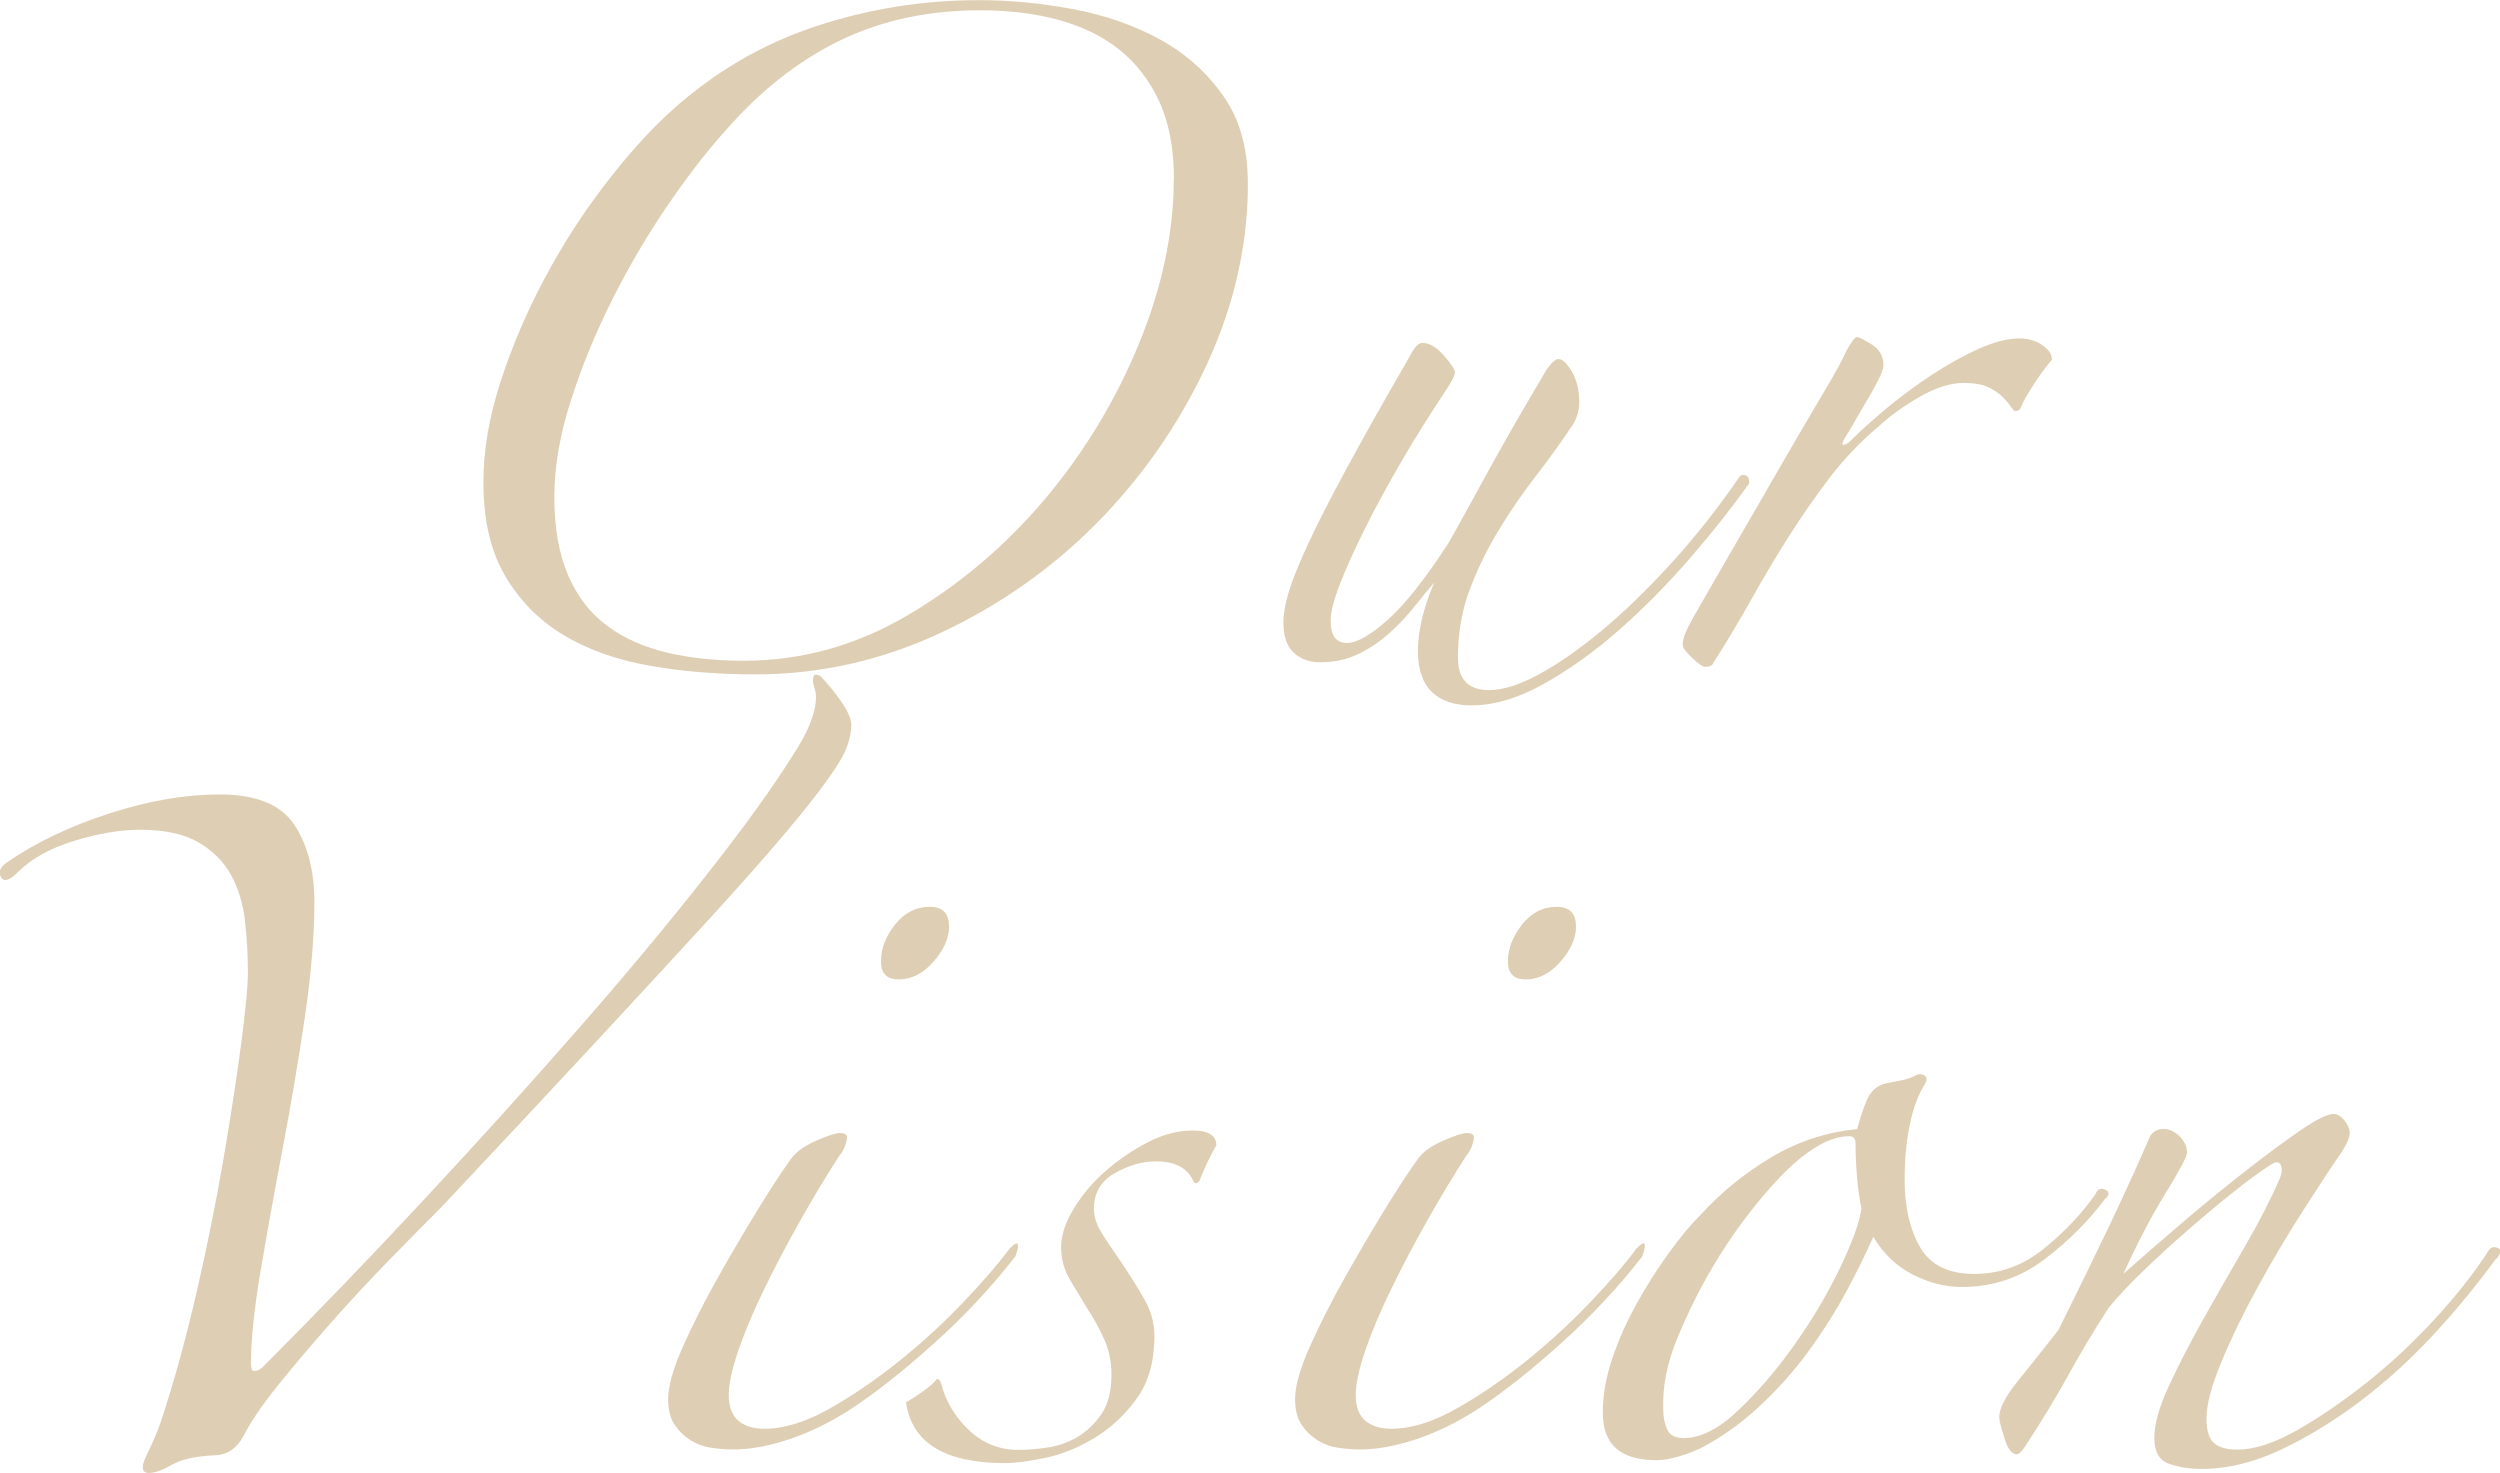 <?xml version="1.0" encoding="UTF-8"?>
<svg id="_レイヤー_2" data-name="レイヤー 2" xmlns="http://www.w3.org/2000/svg" viewBox="0 0 179.72 105.91">
  <defs>
    <style>
      .cls-1 {
        opacity: .5;
      }

      .cls-2 {
        fill: #be9f6a;
        stroke-width: 0px;
      }
    </style>
  </defs>
  <g id="_モバイル" data-name="モバイル">
    <g class="cls-1">
      <g>
        <path class="cls-2" d="M89.71,13.61c-.07,4.39-1.1,8.68-3.08,12.86-1.98,4.18-4.59,7.9-7.81,11.16-3.23,3.26-6.96,5.88-11.21,7.87-4.25,1.98-8.68,2.98-13.29,2.98-2.76,0-5.33-.21-7.71-.64-2.38-.43-4.43-1.17-6.17-2.23-1.74-1.06-3.12-2.48-4.15-4.25-1.03-1.77-1.54-4-1.54-6.7,0-2.27.41-4.66,1.22-7.18.81-2.51,1.86-4.98,3.14-7.39,1.28-2.41,2.73-4.68,4.36-6.8,1.63-2.13,3.22-3.9,4.78-5.31,3.05-2.76,6.48-4.78,10.31-6.06,3.83-1.28,7.76-1.91,11.8-1.91,2.2,0,4.45.21,6.75.64,2.3.43,4.39,1.15,6.27,2.18,1.88,1.03,3.42,2.41,4.62,4.15,1.2,1.74,1.77,3.95,1.7,6.64ZM84.39,12.86c0-2.2-.36-4.06-1.06-5.58-.71-1.52-1.67-2.76-2.87-3.72-1.21-.96-2.66-1.66-4.36-2.13-1.7-.46-3.58-.69-5.63-.69-3.76,0-7.12.73-10.1,2.18-2.98,1.45-5.71,3.6-8.18,6.43-1.35,1.49-2.75,3.3-4.2,5.42-1.45,2.13-2.78,4.39-3.99,6.8-1.21,2.41-2.2,4.84-2.98,7.28-.78,2.44-1.17,4.73-1.17,6.86,0,2.27.34,4.16,1.01,5.69.67,1.52,1.61,2.73,2.82,3.61,1.2.89,2.64,1.52,4.3,1.91,1.66.39,3.49.58,5.47.58,4.18,0,8.13-1.1,11.85-3.3,3.72-2.2,7-4.98,9.83-8.34,2.83-3.37,5.08-7.09,6.75-11.16,1.67-4.07,2.5-8.03,2.5-11.85Z"/>
        <path class="cls-2" d="M125.74,34.76c-1.21,1.7-2.62,3.49-4.25,5.37-1.63,1.88-3.33,3.6-5.1,5.16-1.77,1.56-3.58,2.85-5.42,3.88-1.84,1.03-3.58,1.54-5.21,1.54-1.21,0-2.14-.32-2.82-.96-.67-.64-1.01-1.63-1.01-2.98,0-.64.09-1.36.27-2.18.18-.81.48-1.72.9-2.71-.43.5-.9,1.08-1.44,1.75-.53.67-1.13,1.31-1.81,1.91-.67.6-1.42,1.1-2.23,1.49-.82.39-1.72.58-2.71.58-.78,0-1.42-.23-1.91-.69-.5-.46-.74-1.19-.74-2.18,0-.57.12-1.28.37-2.13.25-.85.71-2,1.38-3.45.67-1.45,1.59-3.26,2.76-5.42,1.17-2.16,2.67-4.84,4.52-8.03.35-.71.67-1.06.96-1.06.5,0,1.01.3,1.54.9.53.6.8,1.01.8,1.22s-.21.64-.64,1.28c-1.13,1.7-2.2,3.4-3.19,5.1-.99,1.7-1.86,3.3-2.6,4.78-.74,1.49-1.35,2.82-1.81,3.99-.46,1.17-.69,2.07-.69,2.71,0,1.06.39,1.59,1.17,1.59.71,0,1.68-.55,2.92-1.65,1.24-1.1,2.71-2.96,4.41-5.58.64-1.13,1.29-2.32,1.97-3.56.67-1.24,1.33-2.43,1.97-3.56.64-1.13,1.24-2.18,1.81-3.14.57-.96.99-1.68,1.28-2.18.35-.49.64-.74.85-.74.28,0,.6.3.96.9.35.6.53,1.33.53,2.18,0,.57-.14,1.1-.43,1.59-.85,1.28-1.75,2.53-2.71,3.77-.96,1.24-1.84,2.53-2.66,3.88-.82,1.35-1.51,2.76-2.07,4.25-.57,1.49-.85,3.12-.85,4.89,0,1.56.74,2.34,2.23,2.34.99,0,2.18-.37,3.56-1.12,1.38-.74,2.89-1.79,4.52-3.14,1.63-1.35,3.31-2.98,5.05-4.89,1.74-1.91,3.38-4,4.94-6.27.42-.14.64.04.64.53Z"/>
        <path class="cls-2" d="M147.53,25.83c-.43.5-.87,1.1-1.33,1.81-.46.71-.76,1.24-.9,1.59-.07.21-.21.32-.43.32-.07,0-.18-.11-.32-.32-.14-.21-.34-.44-.58-.69-.25-.25-.58-.48-1.01-.69-.42-.21-1.03-.32-1.81-.32-.92,0-1.95.32-3.08.96-1.13.64-2.13,1.35-2.98,2.13-1.35,1.13-2.53,2.38-3.56,3.72-1.03,1.35-2,2.75-2.92,4.2-.92,1.45-1.81,2.94-2.66,4.46-.85,1.52-1.77,3.07-2.76,4.62-.07.21-.28.32-.64.32-.14,0-.44-.21-.9-.64-.46-.43-.69-.74-.69-.96,0-.43.25-1.06.74-1.91,1.13-1.98,2.29-3.99,3.46-6.01,1.17-2.02,2.27-3.91,3.29-5.69,1.03-1.77,1.93-3.31,2.71-4.62.78-1.31,1.31-2.29,1.59-2.92.35-.64.6-.96.74-.96s.5.18,1.06.53c.57.36.85.85.85,1.49,0,.21-.12.57-.37,1.06-.25.5-.53,1.01-.85,1.54s-.62,1.05-.9,1.54c-.28.5-.5.85-.64,1.06-.21.36-.25.53-.11.53s.32-.11.53-.32c.71-.71,1.58-1.49,2.6-2.34,1.03-.85,2.11-1.65,3.24-2.39,1.13-.74,2.25-1.36,3.35-1.86,1.1-.49,2.07-.74,2.92-.74.64,0,1.19.16,1.65.48.46.32.69.66.69,1.01Z"/>
        <path class="cls-2" d="M18.8,98.36c3.76-3.76,7.58-7.72,11.48-11.91,3.9-4.18,7.6-8.27,11.11-12.28,3.51-4,6.62-7.74,9.35-11.21,2.73-3.47,4.8-6.34,6.22-8.61,1.13-1.7,1.7-3.12,1.7-4.25,0-.21-.04-.43-.11-.64-.07-.21-.11-.39-.11-.53,0-.28.07-.43.21-.43.21,0,.39.11.53.32.35.36.78.89,1.28,1.59.49.71.74,1.28.74,1.7,0,.5-.11,1.03-.32,1.59-.21.57-.67,1.35-1.38,2.34-.71.99-1.7,2.25-2.98,3.77-1.28,1.52-3.01,3.49-5.21,5.9-2.2,2.41-4.89,5.33-8.08,8.77-3.19,3.44-7.02,7.53-11.48,12.28-1.06,1.06-2.3,2.32-3.72,3.77-1.42,1.45-2.82,2.96-4.2,4.52-1.38,1.56-2.66,3.07-3.83,4.52-1.17,1.45-2,2.68-2.5,3.67-.5.92-1.21,1.38-2.13,1.38-1.35.07-2.36.3-3.03.69-.67.39-1.22.58-1.65.58-.28,0-.43-.14-.43-.43,0-.21.14-.6.43-1.17.28-.57.57-1.24.85-2.02.92-2.76,1.77-5.83,2.55-9.19.78-3.37,1.43-6.61,1.97-9.73.53-3.12.96-5.9,1.28-8.34.32-2.44.48-4.13.48-5.05,0-1.28-.07-2.53-.21-3.77-.14-1.24-.48-2.34-1.01-3.3-.53-.96-1.31-1.74-2.34-2.34-1.03-.6-2.43-.9-4.2-.9-1.42,0-3,.27-4.73.8-1.74.53-3.1,1.29-4.09,2.29-.57.57-.96.67-1.17.32-.21-.35-.07-.71.42-1.06,2.05-1.42,4.5-2.59,7.33-3.51,2.83-.92,5.49-1.38,7.97-1.38,2.62,0,4.41.73,5.37,2.18.96,1.45,1.44,3.31,1.44,5.58,0,2.41-.23,5.17-.69,8.29-.46,3.12-.99,6.25-1.59,9.41-.6,3.15-1.13,6.1-1.59,8.82-.46,2.73-.69,4.94-.69,6.64,0,.36.07.53.21.53.21,0,.39-.07.53-.21Z"/>
        <path class="cls-2" d="M73.02,90.28c-1.7,2.2-3.65,4.29-5.85,6.27-2.2,1.98-4.22,3.58-6.06,4.78-1.42.92-2.87,1.63-4.36,2.13-1.49.5-2.83.74-4.04.74-.43,0-.92-.03-1.49-.11-.57-.07-1.08-.25-1.54-.53-.46-.28-.85-.65-1.17-1.12-.32-.46-.48-1.08-.48-1.86,0-.92.35-2.18,1.06-3.77.71-1.59,1.54-3.24,2.5-4.94.96-1.7,1.91-3.33,2.87-4.89.96-1.56,1.72-2.73,2.29-3.51.35-.57.97-1.04,1.86-1.44.88-.39,1.47-.58,1.75-.58.35,0,.53.11.53.32,0,.14-.05.36-.16.64-.11.28-.23.5-.37.64-.92,1.42-1.86,2.98-2.82,4.68-.96,1.7-1.83,3.35-2.6,4.94-.78,1.59-1.4,3.07-1.86,4.41-.46,1.35-.69,2.41-.69,3.19,0,.85.23,1.47.69,1.86.46.39,1.08.58,1.86.58,1.42,0,2.98-.48,4.68-1.44,1.7-.96,3.38-2.11,5.05-3.45,1.67-1.35,3.21-2.76,4.62-4.25,1.42-1.49,2.51-2.76,3.3-3.83.35-.35.55-.44.58-.27.04.18-.02.44-.16.8ZM68.23,66.58c0,.85-.37,1.7-1.12,2.55-.74.85-1.58,1.28-2.5,1.28-.85,0-1.28-.43-1.28-1.28,0-.92.33-1.81,1.01-2.66.67-.85,1.5-1.28,2.5-1.28.92,0,1.38.46,1.38,1.38Z"/>
        <path class="cls-2" d="M86.3,84.76c-.21.36-.39.39-.53.11-.43-.92-1.31-1.38-2.66-1.38-.99,0-1.98.28-2.98.85-.99.57-1.49,1.42-1.49,2.55,0,.57.18,1.13.53,1.7.35.57.85,1.31,1.49,2.23.57.85,1.1,1.7,1.59,2.55.49.85.74,1.74.74,2.66,0,1.84-.43,3.35-1.28,4.52-.85,1.17-1.86,2.11-3.03,2.82-1.17.71-2.36,1.19-3.56,1.44-1.21.25-2.16.37-2.87.37-4.32,0-6.7-1.45-7.12-4.36.36-.21.76-.48,1.22-.8.46-.32.8-.62,1.01-.9.14,0,.25.14.32.43.35,1.28,1.03,2.38,2.02,3.3.99.92,2.16,1.38,3.51,1.38.57,0,1.24-.05,2.02-.16.78-.11,1.5-.35,2.18-.74.67-.39,1.26-.94,1.75-1.65.5-.71.74-1.66.74-2.87,0-.92-.18-1.77-.53-2.55-.36-.78-.74-1.49-1.17-2.13-.42-.71-.85-1.42-1.28-2.13-.42-.71-.64-1.49-.64-2.34s.3-1.77.9-2.76c.6-.99,1.36-1.9,2.29-2.71.92-.81,1.93-1.5,3.03-2.07,1.1-.57,2.18-.85,3.24-.85,1.13,0,1.7.36,1.7,1.06-.21.36-.42.76-.64,1.22-.21.46-.39.87-.53,1.22Z"/>
        <path class="cls-2" d="M118.09,90.28c-1.7,2.2-3.65,4.29-5.85,6.27-2.2,1.98-4.22,3.58-6.06,4.78-1.42.92-2.87,1.63-4.36,2.13-1.49.5-2.84.74-4.04.74-.42,0-.92-.03-1.49-.11-.57-.07-1.08-.25-1.54-.53-.46-.28-.85-.65-1.17-1.12-.32-.46-.48-1.08-.48-1.86,0-.92.35-2.18,1.06-3.77.71-1.59,1.54-3.24,2.5-4.94.96-1.7,1.91-3.33,2.87-4.89.96-1.56,1.72-2.73,2.29-3.51.35-.57.97-1.04,1.86-1.44.89-.39,1.47-.58,1.75-.58.35,0,.53.11.53.32,0,.14-.05.36-.16.64-.11.28-.23.5-.37.64-.92,1.42-1.86,2.98-2.82,4.68-.96,1.7-1.83,3.35-2.6,4.94-.78,1.59-1.4,3.07-1.86,4.41-.46,1.35-.69,2.41-.69,3.19,0,.85.23,1.47.69,1.86.46.39,1.08.58,1.86.58,1.42,0,2.98-.48,4.68-1.44,1.7-.96,3.38-2.11,5.05-3.45,1.66-1.35,3.21-2.76,4.62-4.25,1.42-1.49,2.51-2.76,3.29-3.83.35-.35.55-.44.58-.27.04.18-.02.44-.16.8ZM113.3,66.58c0,.85-.37,1.7-1.12,2.55-.74.85-1.58,1.28-2.5,1.28-.85,0-1.28-.43-1.28-1.28,0-.92.34-1.81,1.01-2.66.67-.85,1.5-1.28,2.5-1.28.92,0,1.38.46,1.38,1.38Z"/>
        <path class="cls-2" d="M151.36,86.14c-1.21,1.63-2.68,3.1-4.41,4.41-1.74,1.31-3.7,1.97-5.9,1.97-1.21,0-2.39-.3-3.56-.9-1.17-.6-2.11-1.5-2.82-2.71-.5,1.13-1.13,2.43-1.91,3.88-.78,1.45-1.7,2.91-2.76,4.36-1.06,1.45-2.25,2.78-3.56,3.99-1.31,1.21-2.71,2.2-4.2,2.98-1.28.57-2.34.85-3.19.85-2.55,0-3.83-1.13-3.83-3.4,0-1.28.23-2.59.69-3.93.46-1.35,1.04-2.66,1.75-3.93.71-1.28,1.47-2.48,2.29-3.61.81-1.13,1.58-2.05,2.29-2.76,1.49-1.63,3.19-3.01,5.1-4.15,1.91-1.13,3.97-1.81,6.17-2.02.14-.57.35-1.22.64-1.97s.78-1.19,1.49-1.33c.35-.07.71-.14,1.06-.21.35-.07.67-.18.96-.32.21-.14.42-.16.64-.05.21.11.25.3.11.58-.5.78-.87,1.77-1.12,2.98-.25,1.21-.37,2.52-.37,3.93,0,1.98.37,3.61,1.12,4.89.74,1.28,2.04,1.91,3.88,1.91s3.51-.6,5-1.81c1.49-1.2,2.73-2.51,3.72-3.93.14-.35.37-.46.69-.32.32.14.33.36.05.64ZM133.82,86.88c-.14-.64-.25-1.38-.32-2.23-.07-.85-.11-1.66-.11-2.44,0-.35-.14-.53-.43-.53-.78,0-1.59.27-2.44.8-.85.53-1.7,1.24-2.55,2.13-.85.89-1.7,1.9-2.55,3.03-.85,1.13-1.63,2.3-2.34,3.51-.92,1.56-1.75,3.24-2.5,5.05s-1.08,3.53-1.01,5.16c0,.5.09.96.27,1.38.18.43.58.64,1.22.64,1.2,0,2.51-.67,3.93-2.02,1.42-1.35,2.76-2.92,4.04-4.73,1.28-1.81,2.35-3.63,3.24-5.47.88-1.84,1.4-3.26,1.54-4.25Z"/>
        <path class="cls-2" d="M179.42,90.5c-1.28,1.77-2.75,3.56-4.41,5.37-1.67,1.81-3.44,3.42-5.31,4.84-1.88,1.42-3.79,2.59-5.74,3.51-1.95.92-3.85,1.38-5.69,1.38-.85,0-1.63-.12-2.34-.37-.71-.25-1.06-.87-1.06-1.86s.35-2.25,1.06-3.77c.71-1.52,1.54-3.14,2.5-4.84.96-1.7,1.95-3.44,2.98-5.21,1.03-1.77,1.86-3.4,2.5-4.89.14-.35.16-.65.05-.9-.11-.25-.34-.27-.69-.05-.78.5-1.7,1.17-2.76,2.02-1.06.85-2.14,1.75-3.24,2.71-1.1.96-2.16,1.93-3.19,2.92-1.03.99-1.86,1.88-2.5,2.66-1.13,1.77-2.11,3.4-2.92,4.89-.82,1.49-1.83,3.15-3.03,5-.28.43-.5.64-.64.64-.36,0-.66-.39-.9-1.17-.25-.78-.37-1.28-.37-1.49,0-.64.44-1.5,1.33-2.6.89-1.1,1.86-2.32,2.92-3.67,1.13-2.27,2.3-4.66,3.51-7.18,1.2-2.51,2.23-4.77,3.08-6.75.21-.35.53-.53.96-.53s.81.18,1.17.53c.35.36.53.74.53,1.17,0,.28-.52,1.26-1.54,2.92-1.03,1.67-2.04,3.6-3.03,5.79,1.35-1.2,2.82-2.48,4.41-3.83,1.59-1.35,3.12-2.59,4.57-3.72,1.45-1.13,2.73-2.07,3.83-2.82,1.1-.74,1.86-1.12,2.29-1.12.28,0,.55.16.8.48.25.32.37.62.37.9s-.18.71-.53,1.28c-.78,1.13-1.74,2.59-2.87,4.36-1.13,1.77-2.22,3.6-3.24,5.47-1.03,1.88-1.9,3.67-2.6,5.37-.71,1.7-1.06,3.05-1.06,4.04,0,.85.18,1.43.53,1.75.35.32.92.48,1.7.48,1.2,0,2.62-.46,4.25-1.38,1.63-.92,3.31-2.07,5.05-3.45,1.74-1.38,3.38-2.92,4.94-4.62,1.56-1.7,2.83-3.33,3.83-4.89.14-.21.35-.27.64-.16.28.11.25.37-.11.8Z"/>
      </g>
    </g>
  </g>
</svg>